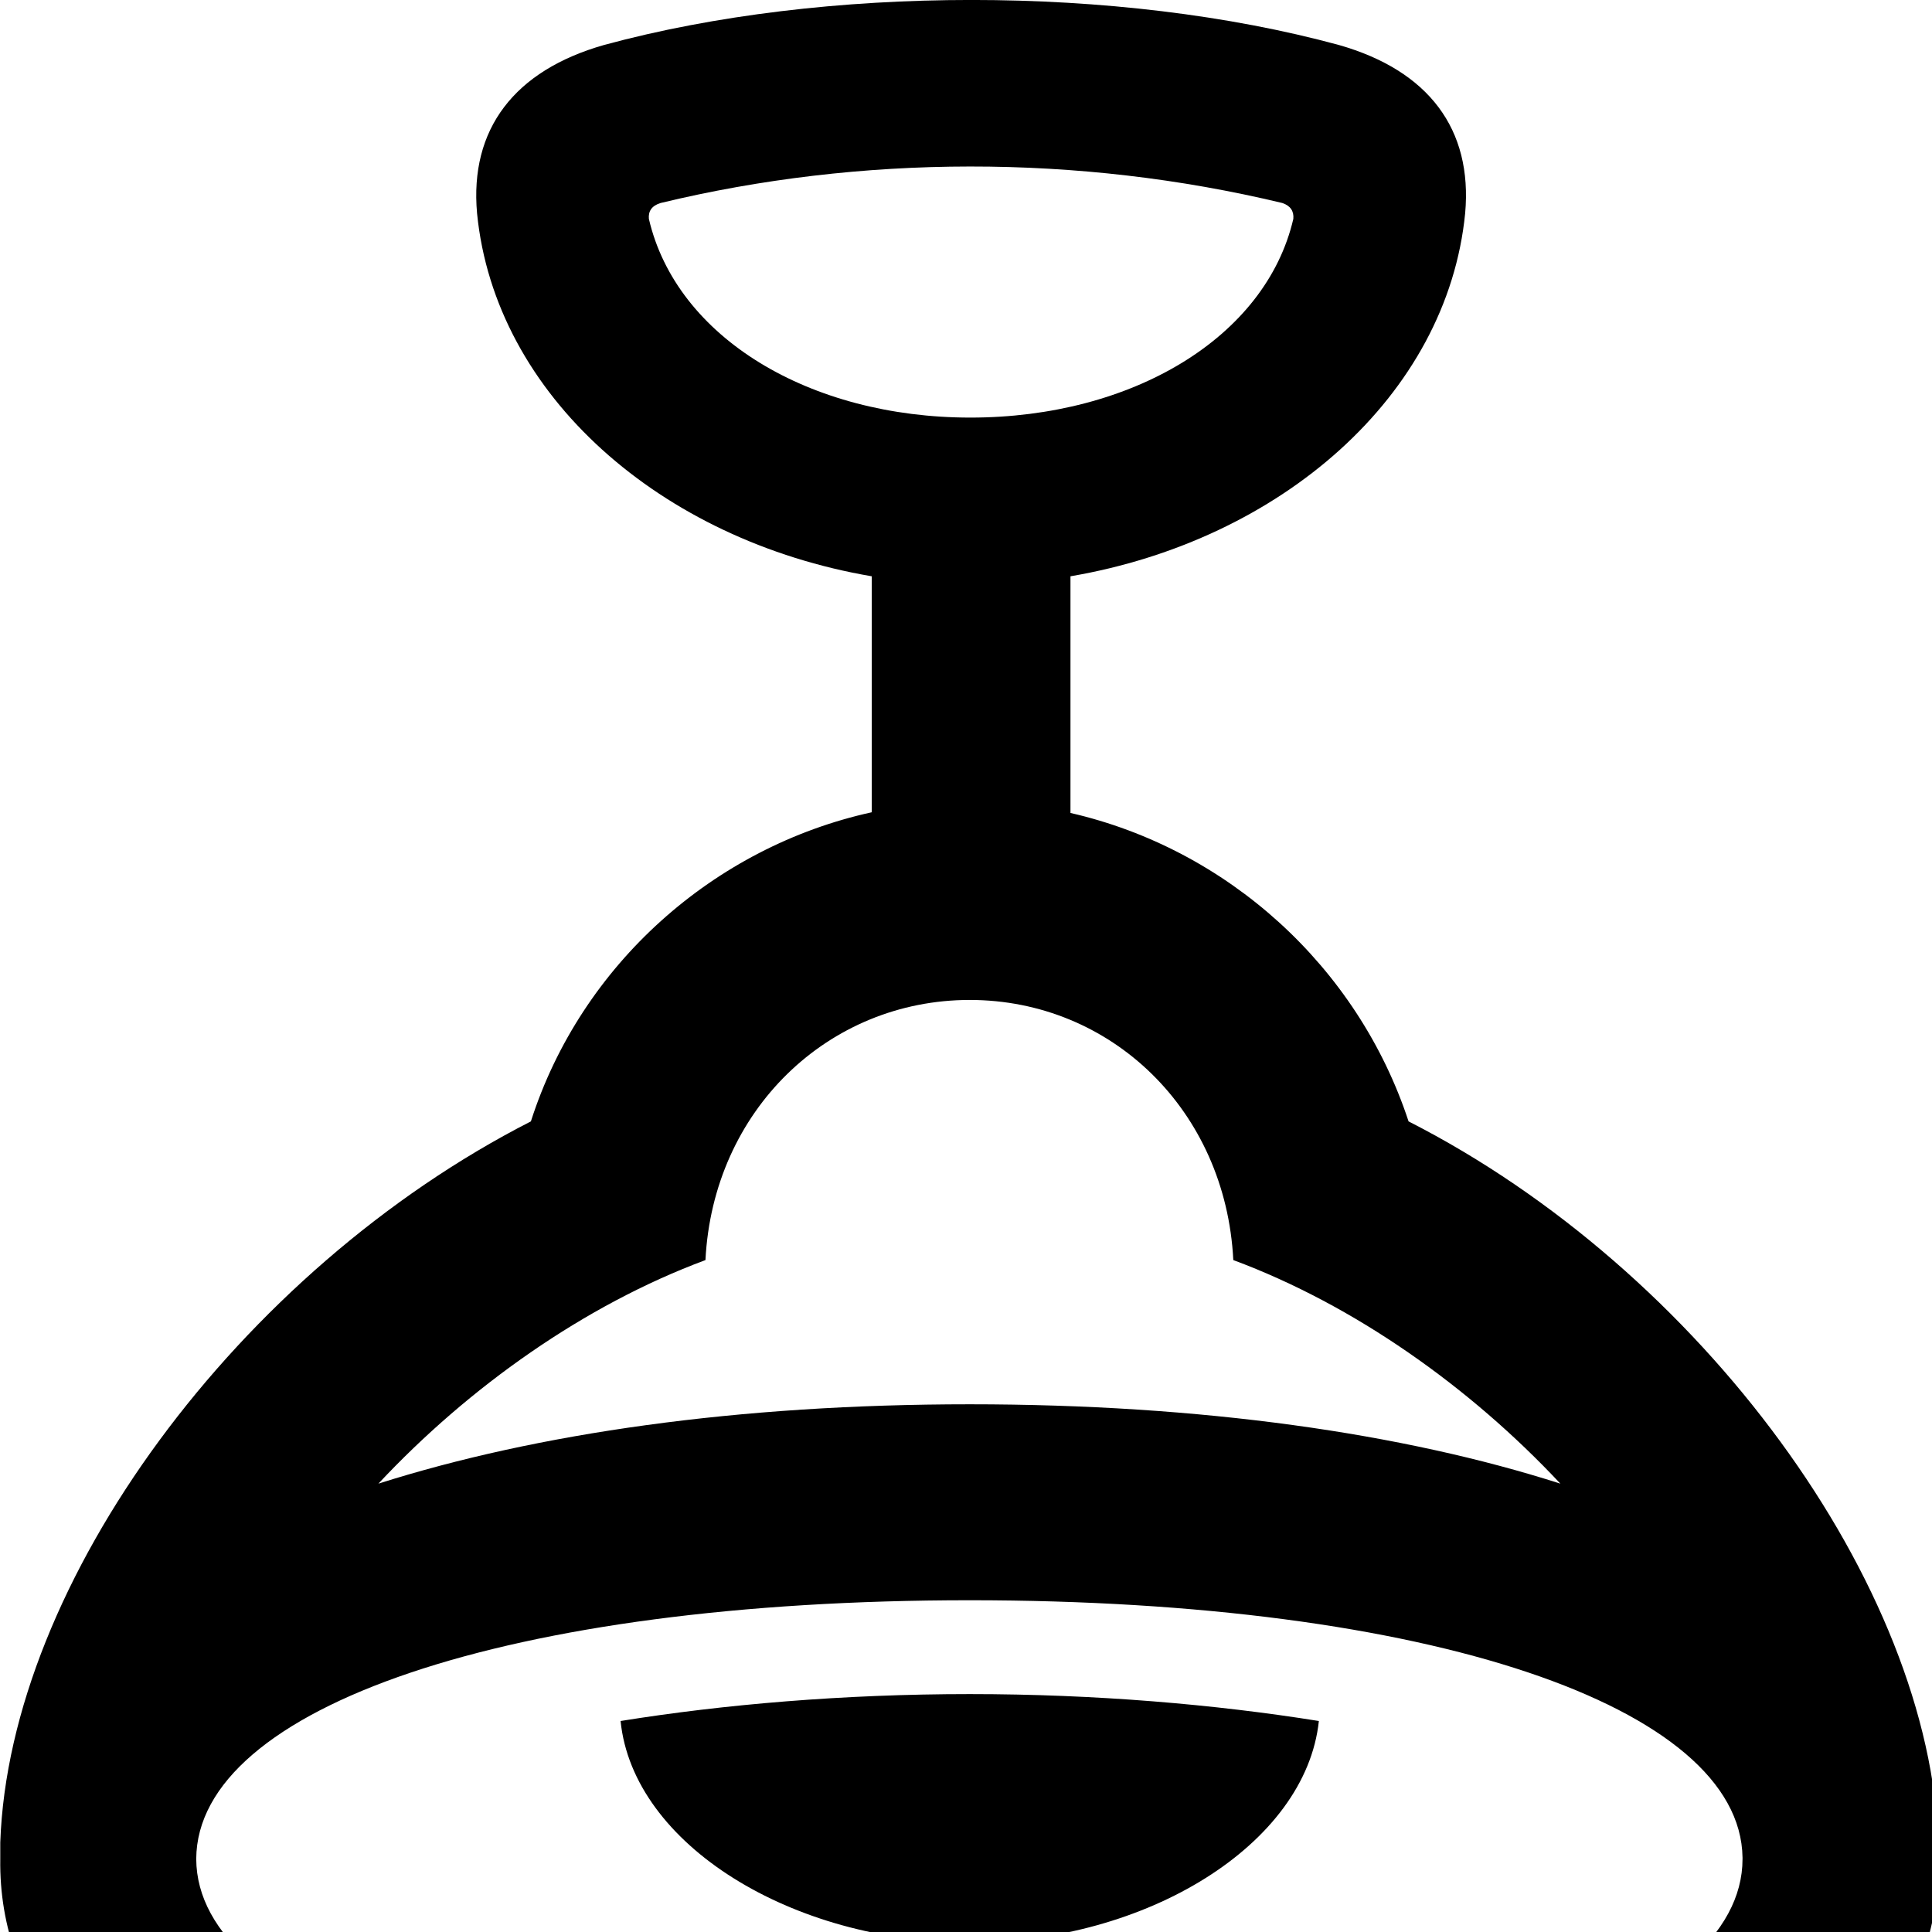 <svg xmlns="http://www.w3.org/2000/svg" viewBox="0 0 28 28" width="28" height="28">
  <path d="M14.054 33.522C22.514 33.522 28.154 30.912 28.094 26.942C28.094 26.862 28.094 26.792 28.094 26.742C27.984 22.972 24.654 18.412 20.414 16.252C19.674 14.002 17.784 12.302 15.514 11.782V8.352C18.564 7.832 20.974 5.732 21.234 3.092C21.344 1.872 20.704 1.022 19.404 0.652C16.204 -0.218 11.954 -0.218 8.754 0.652C7.454 1.022 6.804 1.872 6.914 3.092C7.174 5.732 9.584 7.832 12.634 8.352V11.772C10.354 12.272 8.424 13.972 7.694 16.252C3.464 18.412 0.134 22.932 0.004 26.702C0.004 26.782 0.004 26.862 0.004 26.942C-0.056 30.912 5.574 33.522 14.054 33.522ZM14.064 6.052C11.734 6.052 9.804 4.892 9.404 3.172C9.394 3.062 9.444 2.982 9.574 2.942C12.474 2.242 15.624 2.232 18.584 2.942C18.704 2.982 18.754 3.062 18.744 3.172C18.344 4.892 16.404 6.052 14.064 6.052ZM14.054 20.352C10.694 20.352 7.784 20.772 5.484 21.502C6.794 20.102 8.474 18.912 10.224 18.262C10.334 16.092 12.004 14.492 14.054 14.492C16.104 14.492 17.764 16.092 17.874 18.262C19.624 18.912 21.304 20.102 22.614 21.502C20.334 20.772 17.414 20.352 14.054 20.352ZM14.054 23.192C20.714 23.192 25.224 24.732 25.254 26.922V26.942C25.254 29.132 20.744 30.692 14.054 30.692C7.374 30.692 2.854 29.132 2.844 26.942C2.854 24.742 7.374 23.192 14.054 23.192ZM14.054 28.152C16.614 28.152 18.924 26.732 19.114 24.942C17.614 24.702 15.884 24.552 14.054 24.552C12.224 24.552 10.484 24.702 8.994 24.942C9.174 26.732 11.484 28.152 14.054 28.152Z" />
</svg>